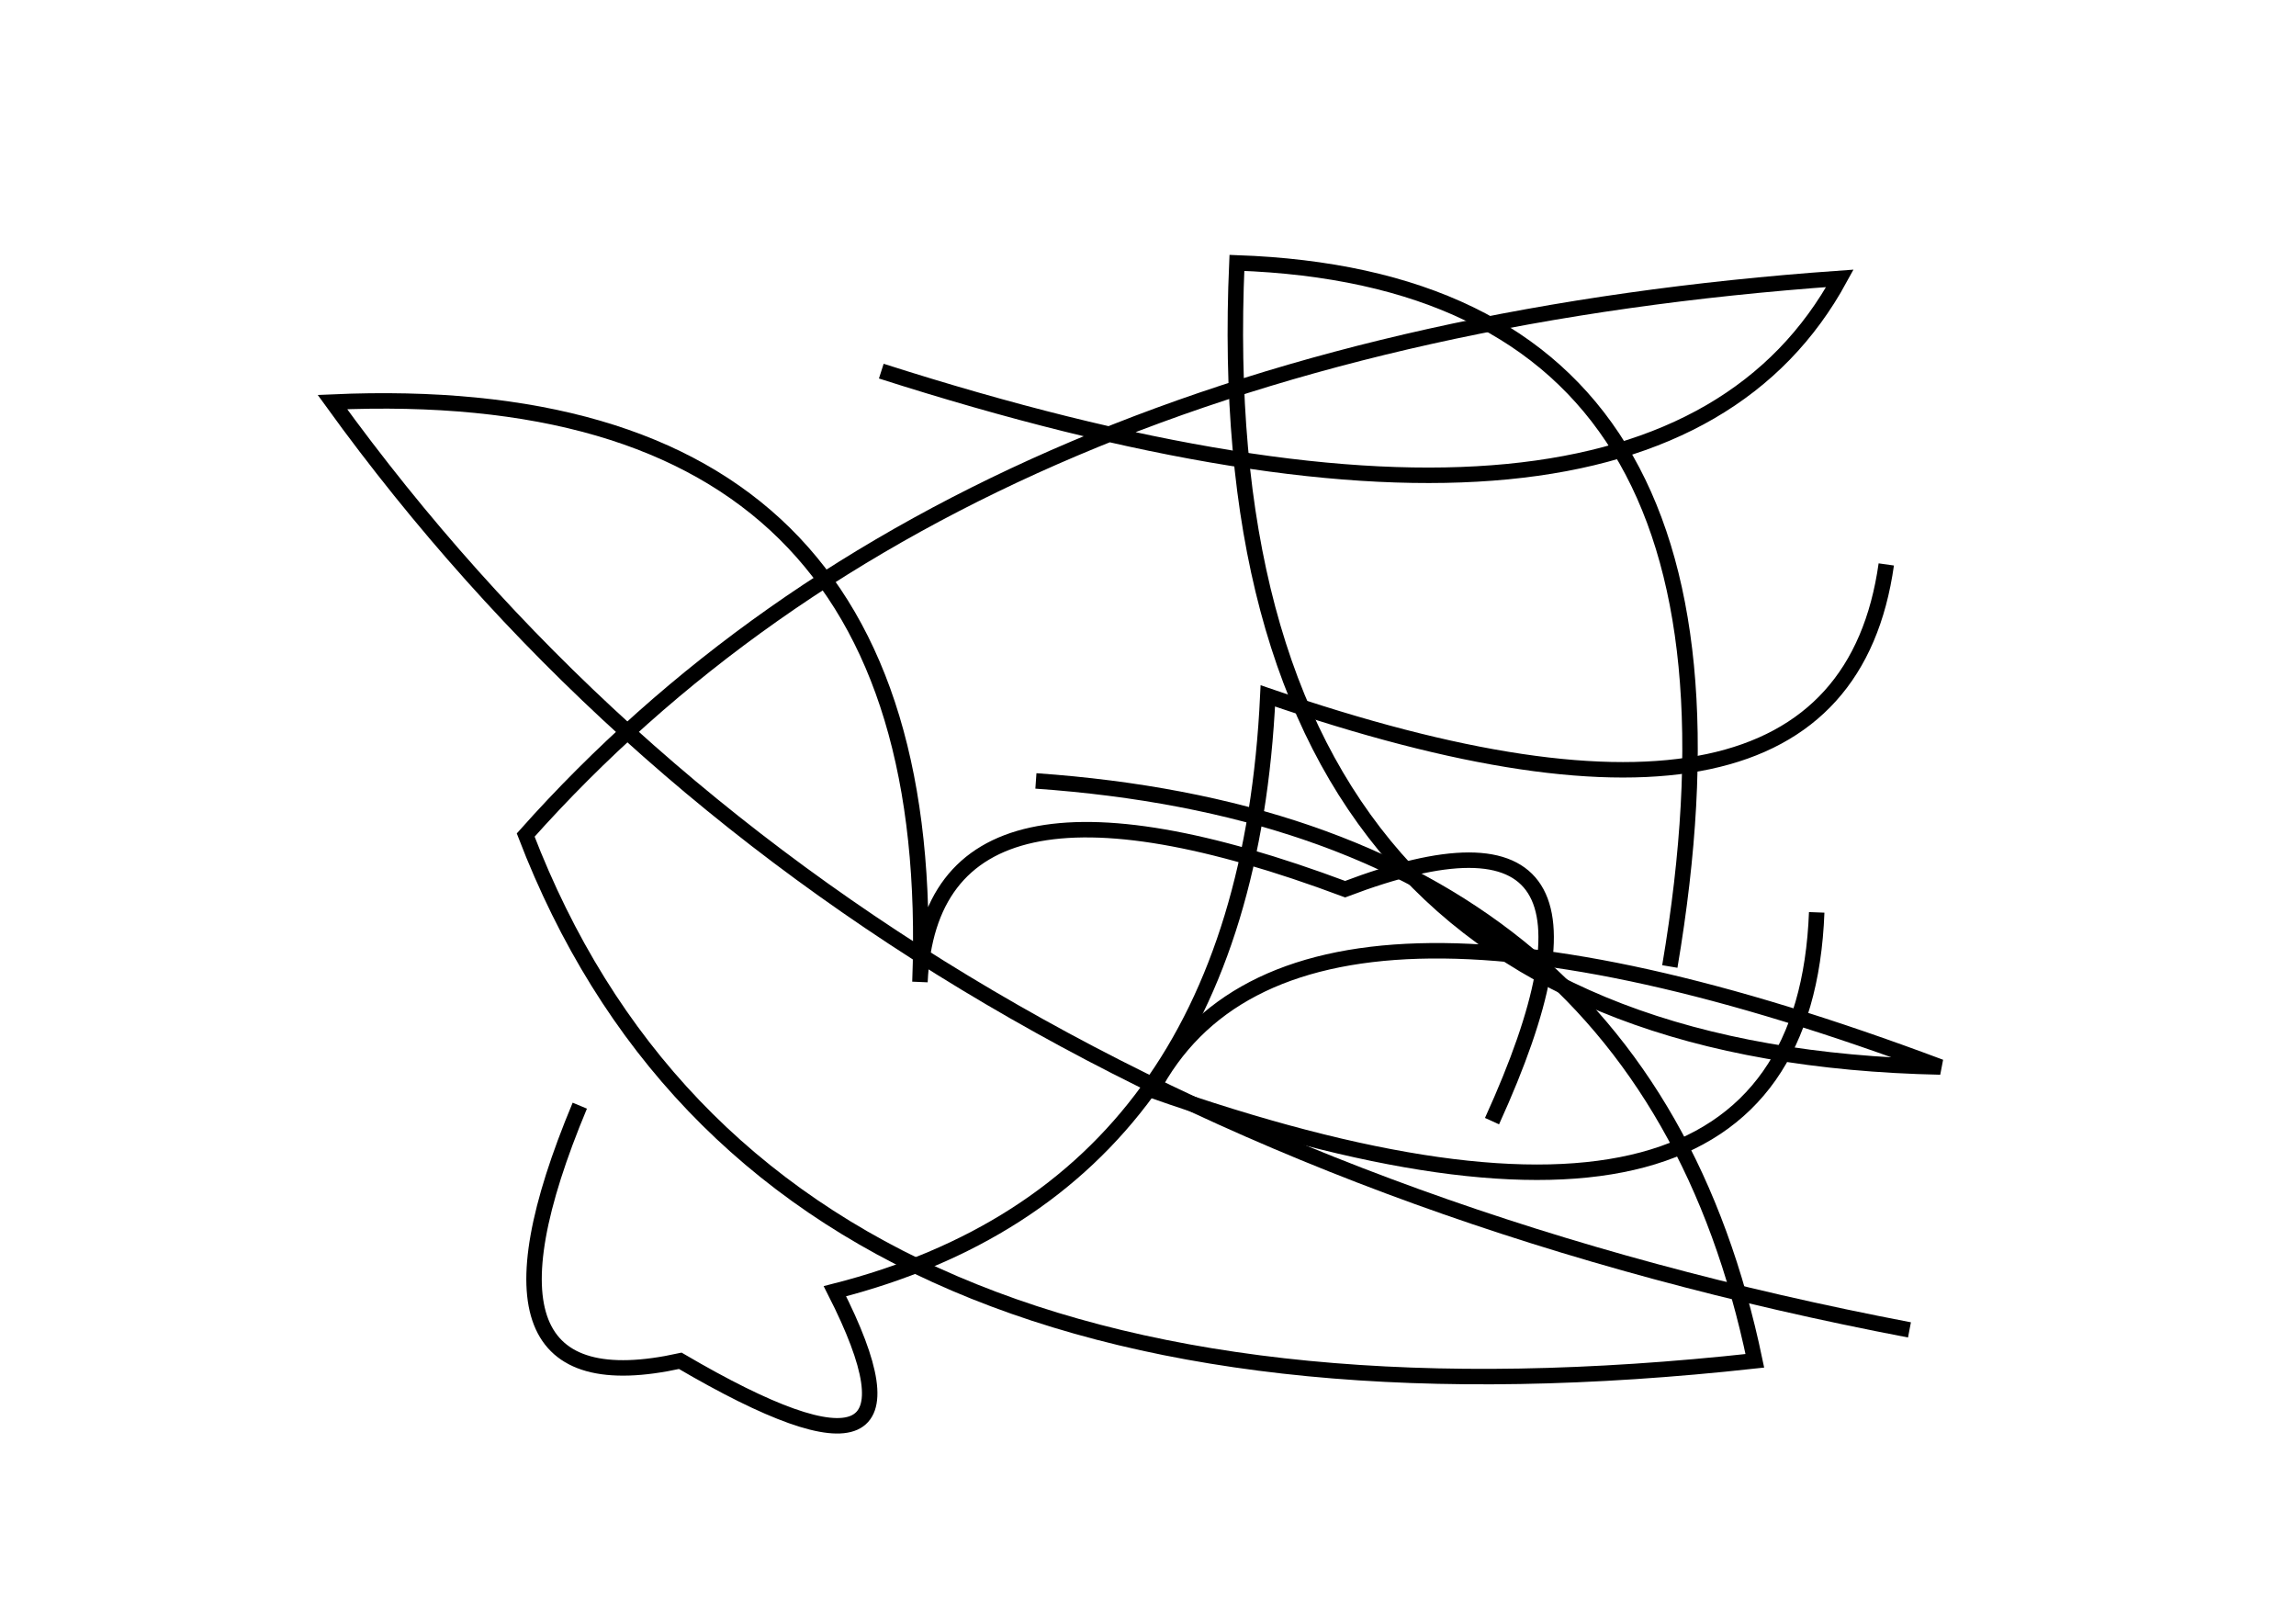 <?xml version="1.0" encoding="utf-8" ?>
<svg baseProfile="full" height="210mm" version="1.1" viewBox="0 0 297 210" width="297mm" xmlns="http://www.w3.org/2000/svg" xmlns:ev="http://www.w3.org/2001/xml-events" xmlns:xlink="http://www.w3.org/1999/xlink"><defs /><g transform="translate(43,30)"><path d="M 71,18 Q 171.0,50.0 195,6 Q 82.0,14.0 25,78 Q 56.5,160.0 184,146 Q 169.5,76.5 91,71" fill="none" stroke="black" stroke-width="2" /><path d="M 150,115 Q 170.5,70.0 131,85 Q 77.5,65.0 76,97 Q 79.0,18.5 0,22 Q 68.0,116.0 204,142" fill="none" stroke="black" stroke-width="2" /><path d="M 173,95 Q 188.0,6.5 117,4 Q 112.5,106.0 208,108 Q 124.0,76.5 106,111 Q 190.0,140.5 192,88" fill="none" stroke="black" stroke-width="2" /><path d="M 32,113 Q 15.5,152.5 45,146 Q 80.0,166.5 65,137 Q 118.0,123.5 121,60 Q 195.0,85.5 201,43" fill="none" stroke="black" stroke-width="2" /></g></svg>
